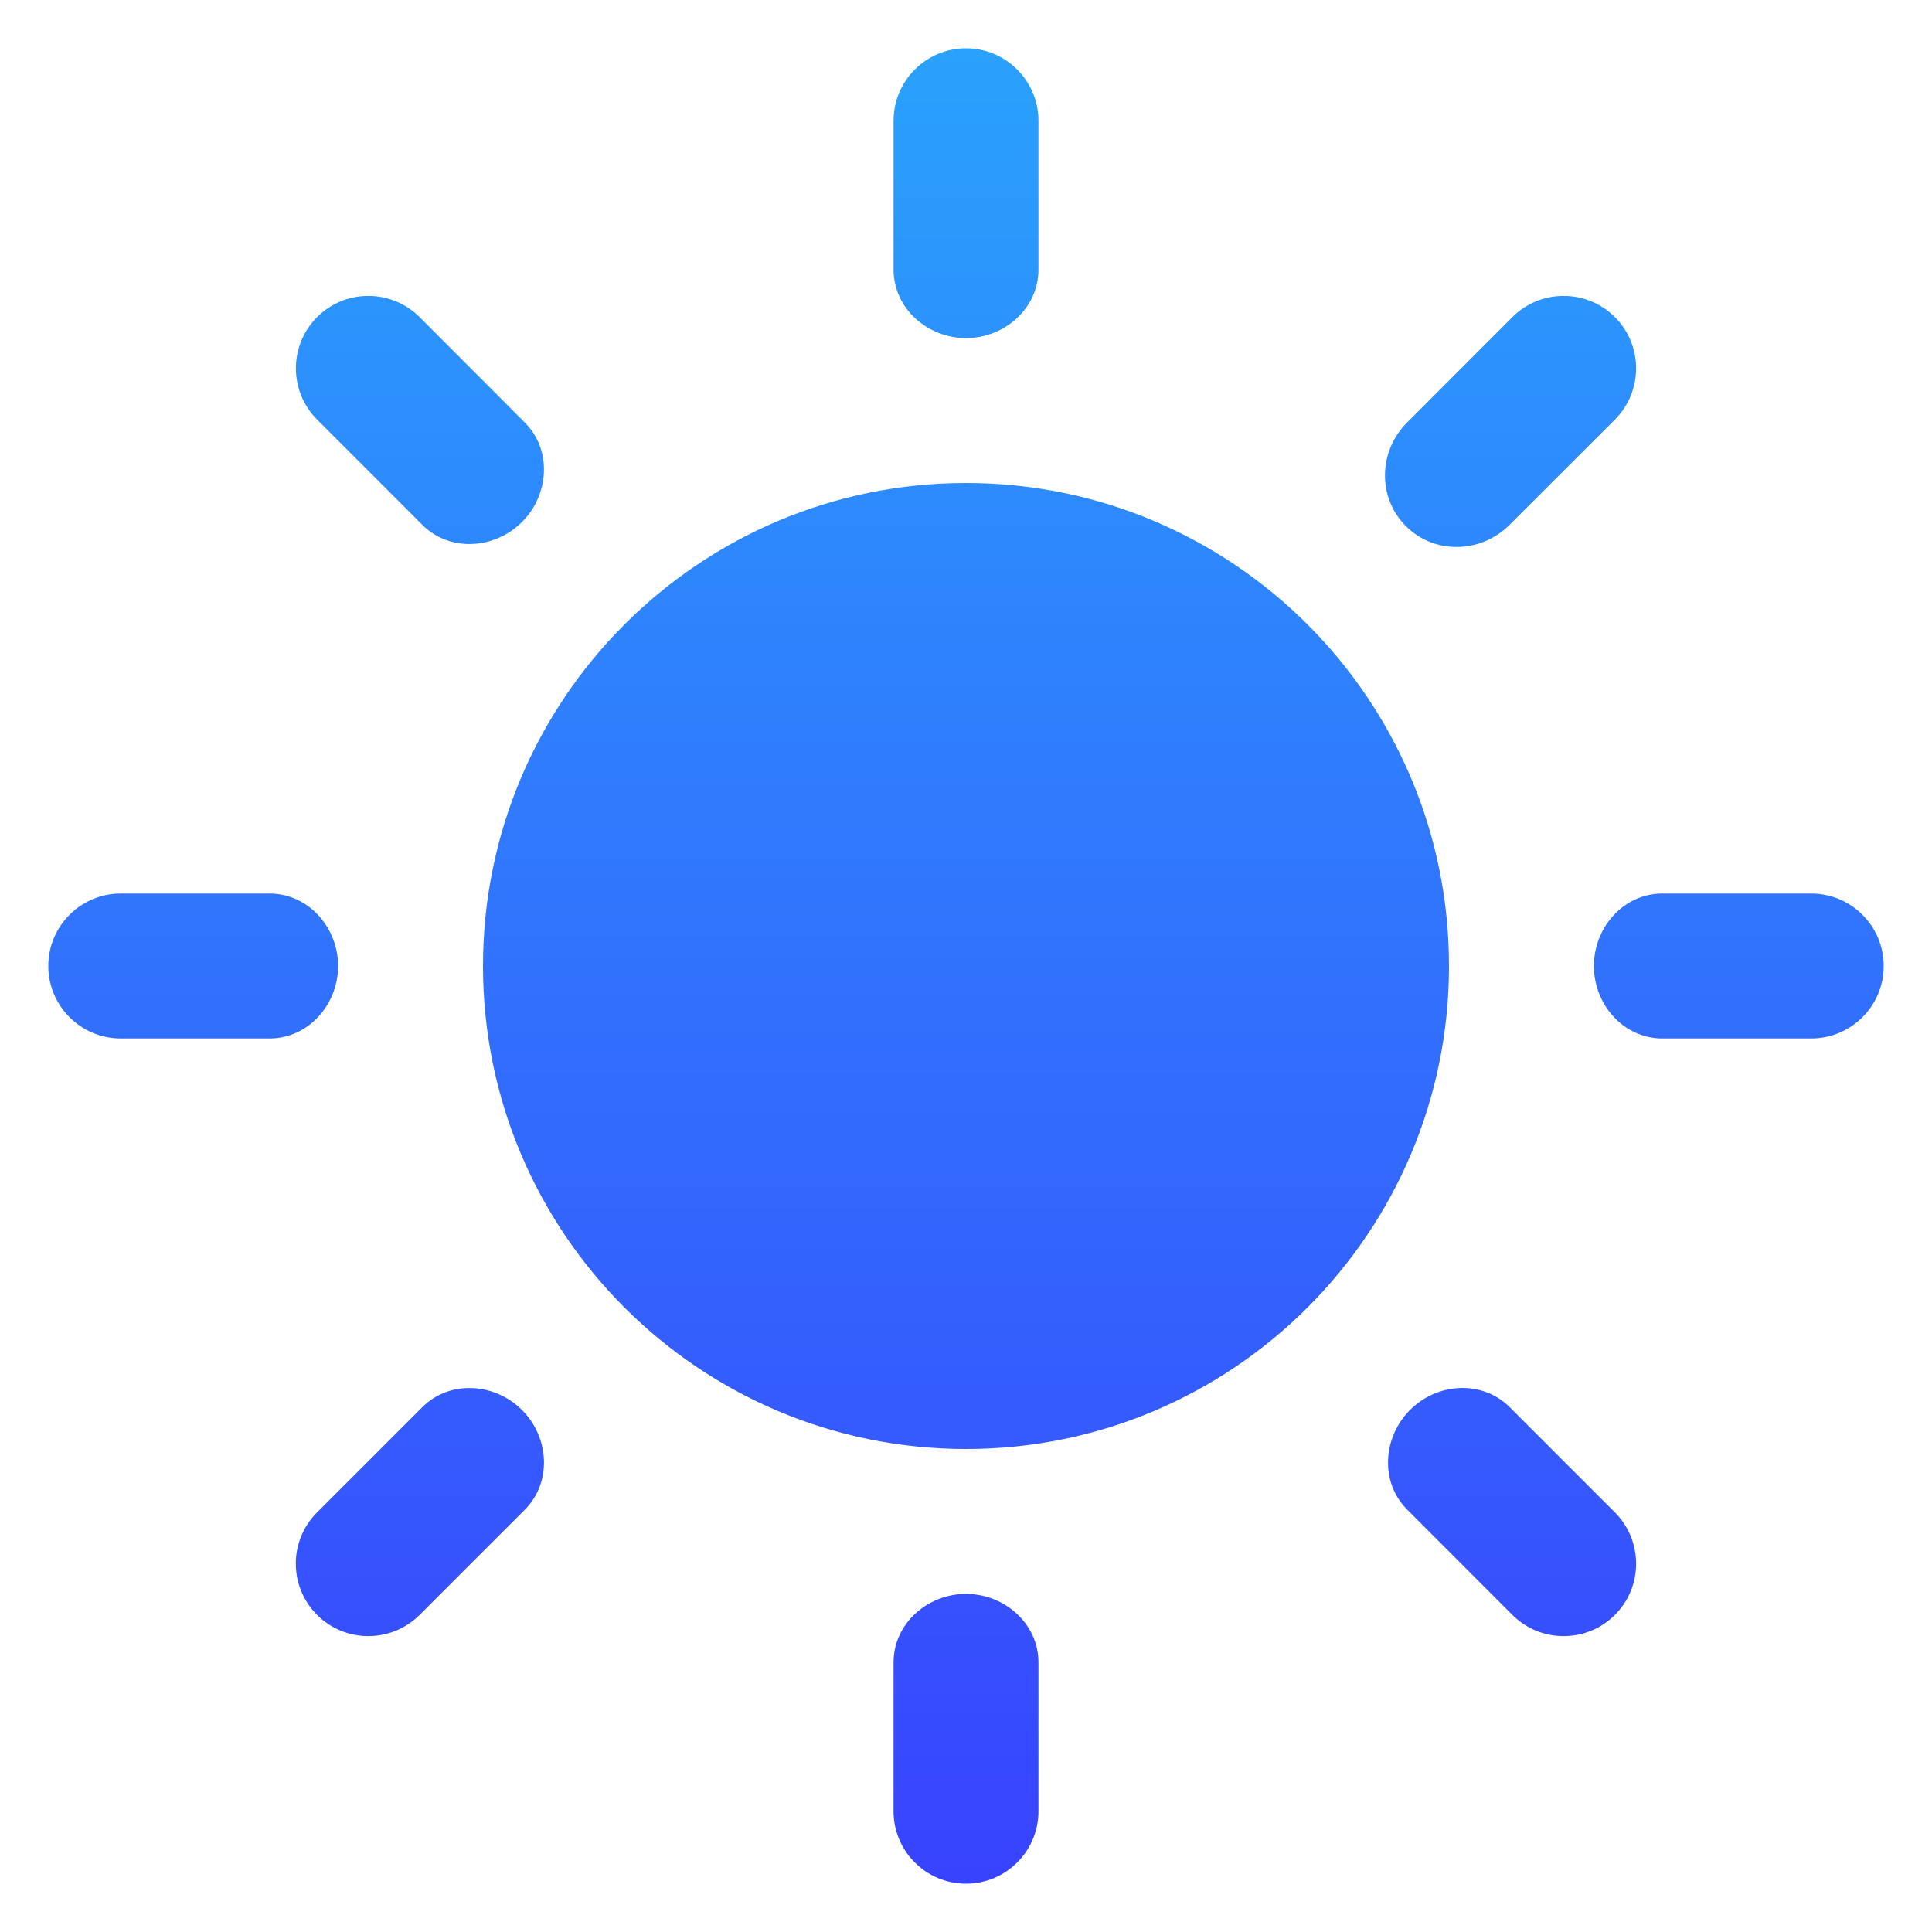 <svg width="16" height="16" viewBox="0 0 16 16" fill="none" xmlns="http://www.w3.org/2000/svg">
<g clip-path="url(#clip0_1968_7185)">
<path d="M8 2.8C8.32 2.8 8.6 2.553 8.6 2.233V1C8.6 0.669 8.331 0.4 8 0.4C7.669 0.4 7.4 0.669 7.4 1V2.233C7.4 2.553 7.68 2.8 8 2.8ZM11.643 4.357C11.88 4.594 12.264 4.584 12.501 4.347L13.374 3.475C13.608 3.24 13.608 2.86 13.374 2.626C13.139 2.392 12.759 2.392 12.525 2.626L11.653 3.499C11.415 3.736 11.406 4.12 11.643 4.357ZM3.498 4.347C3.724 4.573 4.096 4.55 4.323 4.323C4.549 4.097 4.573 3.725 4.346 3.499L3.475 2.626C3.24 2.392 2.86 2.392 2.626 2.626C2.392 2.86 2.392 3.24 2.626 3.475L3.498 4.347ZM8 12C10.209 12 12 10.209 12 8C12 5.791 10.209 4 8 4C5.791 4 4 5.791 4 8C4 10.209 5.791 12 8 12ZM15 8.6C15.331 8.6 15.6 8.331 15.6 8C15.6 7.669 15.331 7.4 15 7.4H13.767C13.446 7.4 13.2 7.68 13.2 8C13.2 8.32 13.446 8.6 13.767 8.6H15ZM2.233 8.6C2.553 8.6 2.8 8.32 2.8 8C2.8 7.68 2.553 7.4 2.233 7.4H1C0.669 7.4 0.4 7.669 0.4 8C0.4 8.331 0.669 8.6 1 8.6H2.233ZM2.626 13.374C2.86 13.608 3.24 13.608 3.475 13.374L4.347 12.502C4.573 12.275 4.549 11.903 4.323 11.677C4.097 11.451 3.725 11.427 3.498 11.653L2.626 12.525C2.391 12.759 2.391 13.139 2.626 13.374ZM12.525 13.374C12.759 13.608 13.14 13.608 13.374 13.374C13.608 13.14 13.608 12.76 13.374 12.525L12.502 11.653C12.275 11.427 11.903 11.45 11.677 11.677C11.451 11.903 11.427 12.275 11.653 12.501L12.525 13.374ZM8 15.6C8.331 15.6 8.6 15.331 8.6 15V13.767C8.6 13.447 8.32 13.2 8 13.2C7.68 13.2 7.4 13.447 7.4 13.767V15C7.4 15.331 7.669 15.6 8 15.6Z" fill="url(#paint0_linear_1968_7185)"/>
</g>
<defs>
<linearGradient id="paint0_linear_1968_7185" x1="19.4" y1="-3.4" x2="19.4" y2="19.4" gradientUnits="userSpaceOnUse">
<stop stop-color="#26B9FC"/>
<stop offset="1" stop-color="#3C2BFE"/>
</linearGradient>
<clipPath id="clip0_1968_7185">
<rect width="16" height="16" fill="white" transform="matrix(1 0 0 -1 0 16)"/>
</clipPath>
</defs>
</svg>
